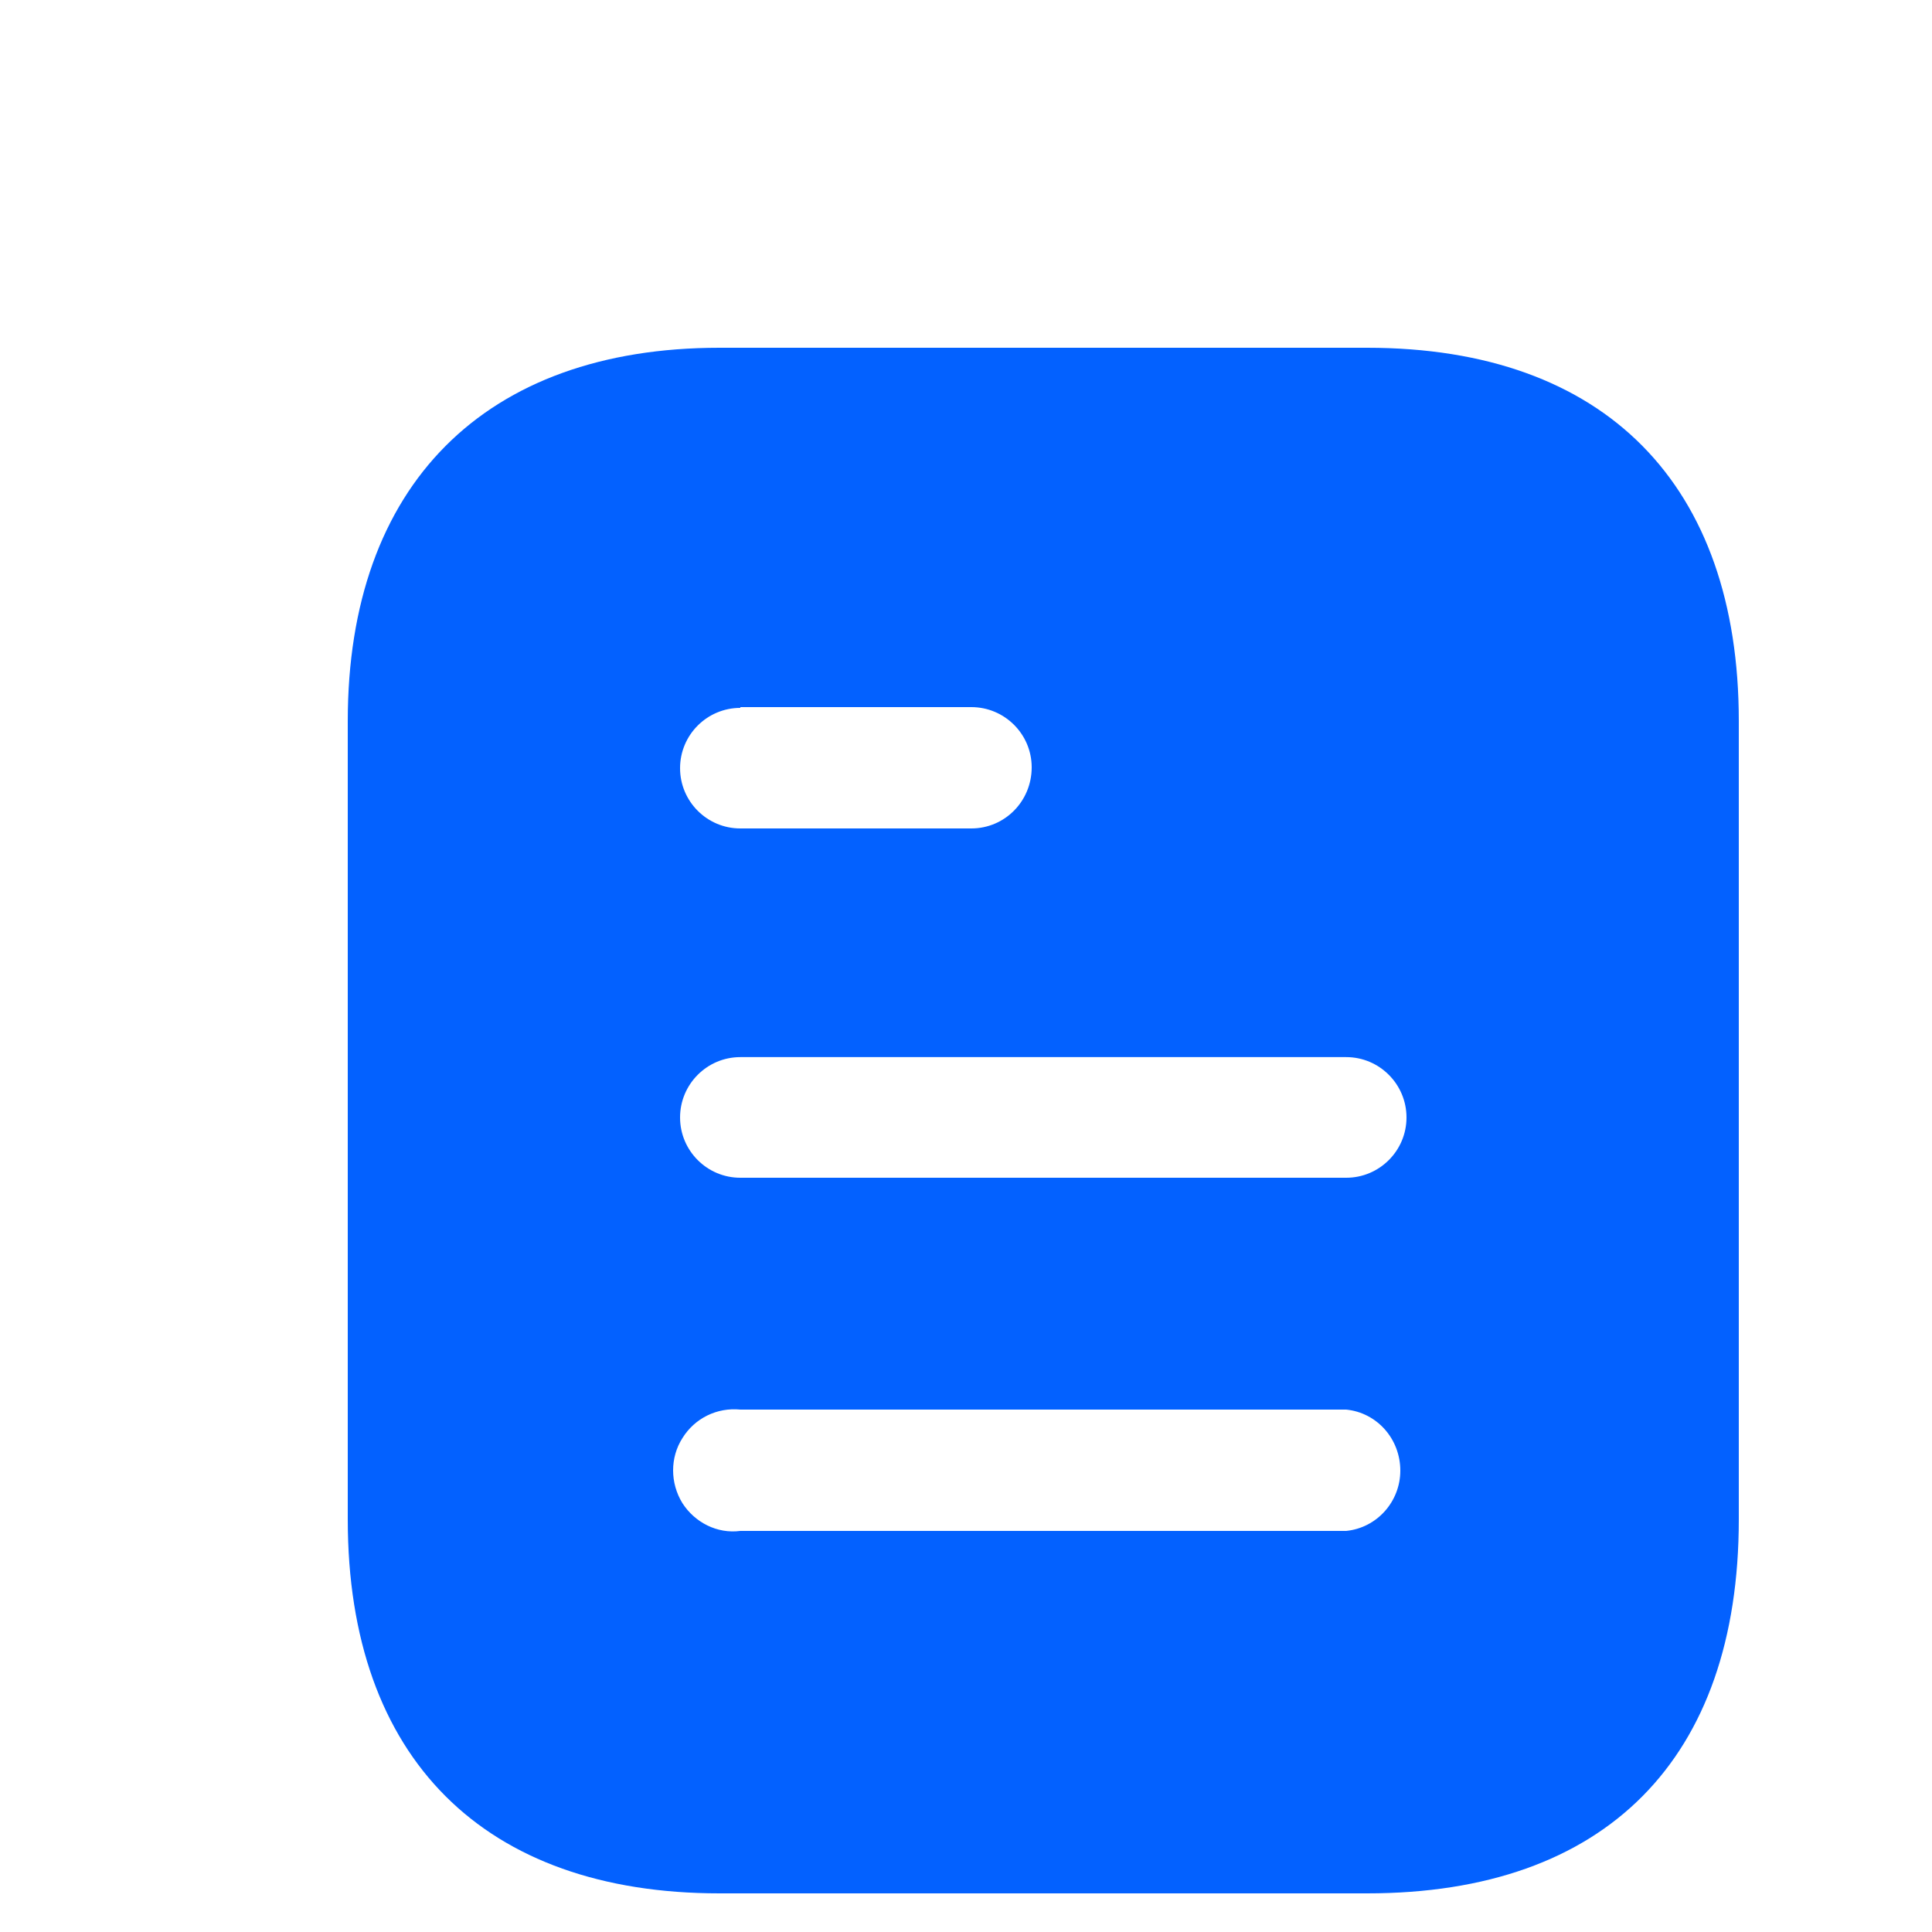 <svg width="25" height="25" viewBox="0 0 25 25" fill="none" xmlns="http://www.w3.org/2000/svg">
<g filter="url(#filter0_i_2661_23919)">
<path fill-rule="evenodd" clip-rule="evenodd" d="M8.31 2.5H16.691C19.78 2.5 21.5 4.28 21.5 7.33V17.66C21.5 20.76 19.78 22.5 16.691 22.5H8.31C5.27 22.5 3.5 20.76 3.5 17.66V7.33C3.5 4.28 5.27 2.5 8.31 2.5ZM8.58 7.16V7.15H11.569C12 7.15 12.35 7.5 12.35 7.929C12.35 8.37 12 8.72 11.569 8.72H8.58C8.149 8.72 7.8 8.37 7.8 7.94C7.8 7.51 8.149 7.16 8.58 7.16ZM8.58 13.24H16.42C16.85 13.24 17.2 12.89 17.2 12.46C17.2 12.03 16.85 11.679 16.42 11.679H8.58C8.149 11.679 7.8 12.03 7.8 12.46C7.8 12.89 8.149 13.24 8.58 13.24ZM8.58 17.81H16.42C16.819 17.77 17.12 17.429 17.12 17.03C17.12 16.62 16.819 16.28 16.42 16.24H8.58C8.28 16.21 7.99 16.35 7.83 16.61C7.67 16.86 7.67 17.19 7.83 17.45C7.99 17.7 8.28 17.85 8.58 17.81Z" fill="#0361FF"/>
</g>
<defs>
<filter id="filter0_i_2661_23919" x="3.5" y="2.5" width="19" height="21" filterUnits="userSpaceOnUse" color-interpolation-filters="sRGB">
<feFlood flood-opacity="0" result="BackgroundImageFix"/>
<feBlend mode="normal" in="SourceGraphic" in2="BackgroundImageFix" result="shape"/>
<feColorMatrix in="SourceAlpha" type="matrix" values="0 0 0 0 0 0 0 0 0 0 0 0 0 0 0 0 0 0 127 0" result="hardAlpha"/>
<feOffset dx="1" dy="2"/>
<feGaussianBlur stdDeviation="0.5"/>
<feComposite in2="hardAlpha" operator="arithmetic" k2="-1" k3="1"/>
<feColorMatrix type="matrix" values="0 0 0 0 0 0 0 0 0 0 0 0 0 0 0 0 0 0 0.25 0"/>
<feBlend mode="normal" in2="shape" result="effect1_innerShadow_2661_23919"/>
</filter>
</defs>
</svg>
